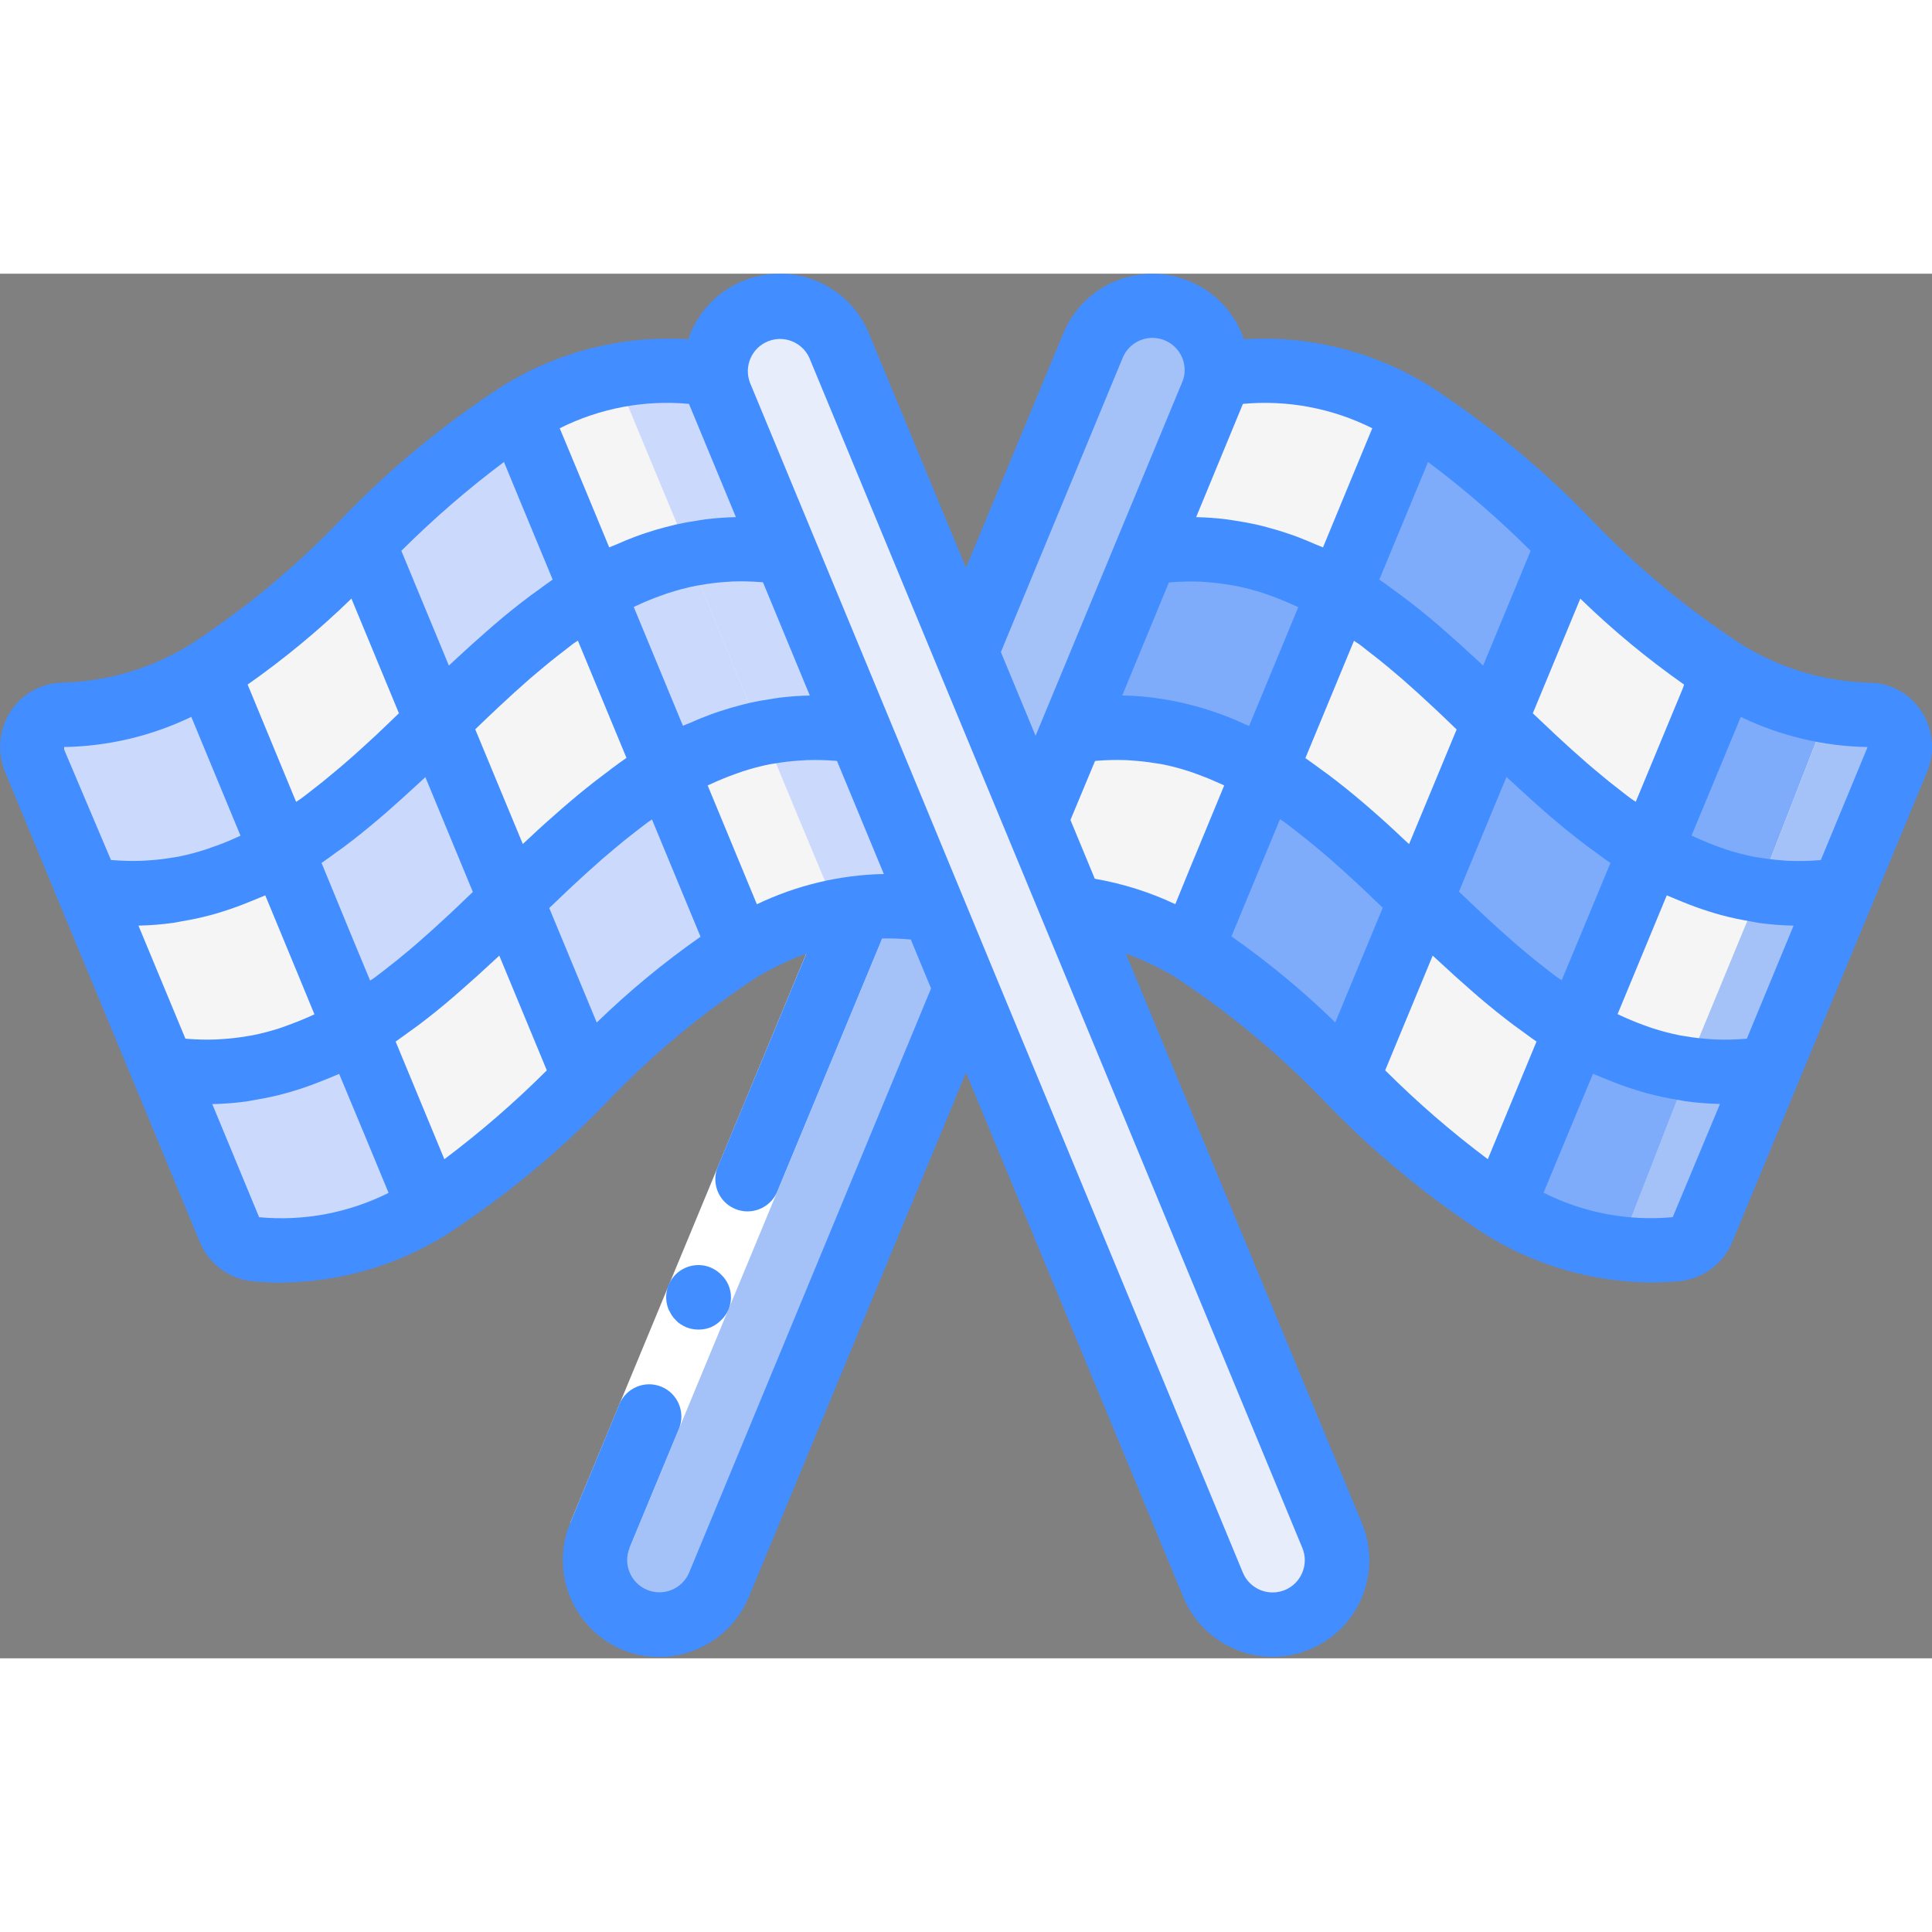 <?xml version="1.0" encoding="UTF-8"?>
<svg xmlns="http://www.w3.org/2000/svg" xmlns:xlink="http://www.w3.org/1999/xlink" width="512" height="512" viewBox="0 0 60 43" version="1.1"><rect x="0" y="0" width="60" height="43" fill="#808080" stroke="none"/><!-- Generator: Sketch 51.3 (57544) - http://www.bohemiancoding.com/sketch --><title>022 - Racing Flags</title><desc>Created with Sketch.</desc><defs/><g id="Page-1" stroke="none" stroke-width="1" fill="none" fill-rule="evenodd"><g id="022---Racing-Flags" fill-rule="nonzero"><path d="M57.92,15.09 L56.24,19.14 C55.48,20.98 54.71,22.83 53.95,24.68 L51.88,29.68 C51.744,30.019 51.433,30.257 51.07,30.3 C49.177,30.461 47.282,30.005 45.67,29 C44.51,28.284 43.428,27.449 42.44,26.51 C41.9,26.02 41.36,25.5 40.83,24.99 C39.9,24.09 38.96,23.18 37.98,22.39 C37.953,22.361 37.922,22.334 37.89,22.31 C37.291,21.824 36.659,21.38 36,20.98 C34.872,20.288 33.605,19.851 32.29,19.7 L31.92,18.81 L31.16,16.97 L32.31,14.21 C33.07,12.36 33.84,10.51 34.6,8.67 C35.36,6.83 36.14,4.97 36.9,3.12 C38.98,2.792 41.108,3.229 42.89,4.35 C43.612,4.784 44.297,5.276 44.94,5.82 C45.89,6.6 46.81,7.48 47.72,8.36 C48.25,8.87 48.79,9.39 49.33,9.88 C50.318,10.819 51.4,11.654 52.56,12.37 C53.851,13.168 55.324,13.622 56.84,13.69 C56.91,13.698 56.98,13.702 57.05,13.7 C57.376,13.716 57.674,13.891 57.847,14.168 C58.021,14.445 58.048,14.789 57.92,15.09 Z" id="Shape" fill="#A4C2F7"/><path d="M56.84,13.69 C56.838,13.824 56.81,13.956 56.76,14.08 L55.08,18.13 C54.32,19.97 53.55,21.82 52.79,23.67 L50.72,28.67 C50.584,29.009 50.273,29.247 49.91,29.29 C48.017,29.451 46.122,28.995 44.51,27.99 C43.782,27.552 43.09,27.057 42.44,26.51 C41.49,25.73 40.58,24.86 39.67,23.98 C39.11,23.44 38.55,22.9 37.98,22.39 C37.953,22.361 37.922,22.334 37.89,22.31 C36.957,21.427 35.935,20.643 34.84,19.97 C33.94,19.42 32.952,19.027 31.92,18.81 L31.16,16.97 L32.31,14.21 C33.07,12.36 33.84,10.51 34.6,8.67 C35.36,6.83 36.14,4.97 36.9,3.12 C38.98,2.792 41.108,3.229 42.89,4.35 C43.612,4.784 44.297,5.276 44.94,5.82 C45.48,6.31 46.02,6.83 46.56,7.35 C47.47,8.23 48.38,9.1 49.33,9.88 C49.98,10.427 50.672,10.922 51.4,11.36 C52.752,12.193 54.302,12.652 55.89,12.69 C56.426,12.71 56.848,13.154 56.84,13.69 Z" id="Shape" fill="#F5F5F5"/><path d="M40.59,9.89 C39.83,11.74 39.063,13.59 38.29,15.44 C36.512,14.319 34.387,13.882 32.31,14.21 C33.07,12.36 33.84,10.51 34.6,8.67 C36.679,8.339 38.807,8.772 40.59,9.89 Z" id="Shape" fill="#7FACFA"/><path d="M47.72,8.36 C46.96,10.21 46.19,12.05 45.42,13.9 C43.969,12.382 42.349,11.037 40.59,9.89 C41.36,8.05 42.12,6.2 42.89,4.35 C44.647,5.499 46.267,6.845 47.72,8.36 Z" id="Shape" fill="#7FACFA"/><path d="M43.13,19.44 C42.36,21.29 41.6,23.14 40.83,24.99 C39.379,23.472 37.759,22.127 36,20.98 C36.76,19.13 37.53,17.28 38.29,15.44 C40.052,16.583 41.676,17.925 43.13,19.44 Z" id="Shape" fill="#7FACFA"/><path d="M50.26,17.91 C49.49,19.76 48.73,21.6 47.96,23.45 C46.201,22.304 44.58,20.958 43.13,19.44 C43.89,17.6 44.66,15.75 45.42,13.9 C46.876,15.415 48.5,16.761 50.26,17.91 Z" id="Shape" fill="#7FACFA"/><path d="M56.73,13.68 L54.57,19.24 C53.043,19.175 51.558,18.717 50.26,17.91 L52.56,12.37 C53.82,13.145 55.253,13.595 56.73,13.68 Z" id="Shape" fill="#7FACFA"/><path d="M51.05,30.3 L51.81,29.79 C51.664,30.073 51.386,30.264 51.07,30.3 L51.05,30.3 Z" id="Shape" fill="#7FACFA"/><path d="M52.42,24.79 L50.26,30.34 C48.636,30.322 47.048,29.859 45.67,29 L47.96,23.45 C49.301,24.286 50.841,24.749 52.42,24.79 Z" id="Shape" fill="#7FACFA"/><path d="M37.79,3 C37.791,3.265 37.736,3.527 37.63,3.77 C36.96,5.4 36.28,7.04 35.6,8.67 C34.84,10.51 34.07,12.36 33.31,14.21 L32.16,16.97 L30,22.2 L22.33,40.72 C21.908,41.742 20.737,42.227 19.715,41.805 C18.693,41.383 18.208,40.212 18.63,39.19 L26.71,19.7 L26.71,19.69 L27.84,16.98 L27.84,16.97 L30,11.75 L33.94,2.24 C34.303,1.356 35.24,0.853 36.177,1.038 C37.115,1.223 37.79,2.045 37.79,3 Z" id="Shape" fill="#A4C2F7"/><path d="M29.99,19.75 C27.91,19.422 25.782,19.859 24,20.98 C22.241,22.127 20.621,23.472 19.17,24.99 C17.714,26.505 16.09,27.851 14.33,29 C12.718,30.005 10.823,30.461 8.93,30.3 C8.672,30.27 8.438,30.136 8.28,29.93 C8.212,29.857 8.158,29.772 8.12,29.68 L6.05,24.68 C5.29,22.83 4.52,20.98 3.76,19.14 L2.08,15.09 C1.952,14.789 1.979,14.445 2.153,14.168 C2.326,13.891 2.624,13.716 2.95,13.7 C4.538,13.662 6.088,13.203 7.44,12.37 C9.2,11.221 10.824,9.875 12.28,8.36 C13.733,6.845 15.353,5.499 17.11,4.35 C17.772,3.953 18.477,3.632 19.21,3.39 C20.469,3.003 21.8,2.911 23.1,3.12 C23.86,4.97 24.627,6.82 25.4,8.67 C26.16,10.51 26.93,12.36 27.69,14.21 C28.45,16.06 29.22,17.9 29.99,19.75 Z" id="Shape" fill="#CAD9FC"/><path d="M25.99,19.75 C23.67,19.39 22.74,20.97 21,22 C19.26,23.03 17.54,25.51 16,27 C14.46,28.49 12.74,28.97 11,30 C10.35,30.38 9,29.7 8.28,29.93 C8.212,29.857 8.158,29.772 8.12,29.68 L6.05,24.68 C5.29,22.83 4.52,20.98 3.76,19.14 L2.08,15.09 C1.952,14.789 1.979,14.445 2.153,14.168 C2.326,13.891 2.624,13.716 2.95,13.7 C4.538,13.662 6.088,13.203 7.44,12.37 C9.2,11.221 10.824,9.875 12.28,8.36 C13.733,6.845 15.353,5.499 17.11,4.35 C17.772,3.953 18.477,3.632 19.21,3.39 C19.93,5.15 20.67,6.91 21.4,8.67 C22.16,10.51 22.93,12.36 23.69,14.21 C24.45,16.06 25.22,17.9 25.99,19.75 Z" id="Shape" fill="#F5F5F5"/><path d="M21.46,8.96 L23.74,14.51 C23.031,14.744 22.35,15.056 21.71,15.44 C20.94,13.59 20.173,11.74 19.41,9.89 C20.057,9.506 20.745,9.194 21.46,8.96 Z" id="Shape" fill="#CAD9FC"/><path d="M27.69,14.21 C27.276,14.148 26.858,14.115 26.44,14.11 L24.23,8.57 C24.622,8.569 25.014,8.603 25.4,8.67 C26.16,10.51 26.93,12.36 27.69,14.21 Z" id="Shape" fill="#CAD9FC"/><path d="M19.41,9.89 C17.651,11.037 16.031,12.382 14.58,13.9 C13.81,12.05 13.04,10.21 12.28,8.36 C13.733,6.845 15.353,5.499 17.11,4.35 C17.88,6.2 18.64,8.05 19.41,9.89 Z" id="Shape" fill="#CAD9FC"/><path d="M24,20.98 C22.241,22.127 20.621,23.472 19.17,24.99 C18.4,23.14 17.64,21.29 16.87,19.44 C18.324,17.925 19.948,16.583 21.71,15.44 C22.47,17.28 23.24,19.13 24,20.98 Z" id="Shape" fill="#CAD9FC"/><path d="M16.87,19.44 C15.42,20.958 13.799,22.304 12.04,23.45 C11.27,21.6 10.51,19.76 9.74,17.91 C11.5,16.761 13.124,15.415 14.58,13.9 C15.34,15.75 16.11,17.6 16.87,19.44 Z" id="Shape" fill="#CAD9FC"/><path d="M9.74,17.91 C7.961,19.03 5.837,19.467 3.76,19.14 L2.08,15.09 C1.952,14.789 1.979,14.445 2.153,14.168 C2.326,13.891 2.624,13.716 2.95,13.7 C4.538,13.662 6.088,13.203 7.44,12.37 L9.74,17.91 Z" id="Shape" fill="#CAD9FC"/><path d="M14.33,29 C12.718,30.005 10.823,30.461 8.93,30.3 C8.567,30.257 8.256,30.019 8.12,29.68 L6.05,24.68 C8.13,25.008 10.258,24.571 12.04,23.45 L14.33,29 Z" id="Shape" fill="#CAD9FC"/><path d="M40.29,41.8 C39.799,42.005 39.247,42.007 38.756,41.804 C38.264,41.601 37.873,41.211 37.67,40.72 L30,22.2 L28.99,19.75 L27.84,16.98 L27.84,16.97 L26.69,14.21 L24.4,8.67 L22.37,3.77 C22.264,3.527 22.209,3.265 22.21,3 C22.21,2.045 22.885,1.223 23.823,1.038 C24.76,0.853 25.697,1.356 26.06,2.24 L30,11.75 L32.16,16.97 L33.29,19.7 L41.37,39.19 C41.791,40.209 41.308,41.376 40.29,41.8 Z" id="Shape" fill="#E8EDFC"/><path d="M57.92,15.09 L56.24,19.14 C55.688,19.227 55.129,19.26 54.57,19.24 L56.73,13.68 C56.836,13.697 56.943,13.703 57.05,13.7 C57.376,13.716 57.674,13.891 57.847,14.168 C58.021,14.445 58.048,14.789 57.92,15.09 Z" id="Shape" fill="#A4C2F7"/><path d="M53.95,24.68 L51.88,29.68 C51.864,29.719 51.844,29.756 51.82,29.79 L51.81,29.79 L51.05,30.3 C50.788,30.328 50.524,30.341 50.26,30.34 L52.42,24.79 C52.932,24.797 53.444,24.76 53.95,24.68 Z" id="Shape" fill="#A4C2F7"/><path d="M50.26,30.34 C50.524,30.341 50.788,30.328 51.05,30.3 L50,31 L50.26,30.34 Z" id="Shape" fill="#2C2F38"/><path d="M26.44,14.11 C25.524,14.092 24.611,14.227 23.74,14.51 L21.46,8.96 C22.353,8.665 23.291,8.533 24.23,8.57 L26.44,14.11 Z" id="Shape" fill="#CAD9FC"/><polygon id="Shape" fill="#FFFFFF" points="17.706 38.803 22.685 26.794 25.786 19.313 27.634 20.079 24.532 27.56 19.554 39.569"/><path d="M36.49,21.842 C38.182,22.949 39.742,24.246 41.139,25.708 C42.647,27.277 44.33,28.668 46.155,29.853 C47.69,30.803 49.456,31.313 51.261,31.329 C51.561,31.329 51.853,31.316 52.153,31.288 C52.887,31.218 53.521,30.746 53.8,30.063 L55.871,25.063 L58.171,19.52 L59.849,15.469 C60.105,14.85 60.037,14.144 59.668,13.585 C59.314,13.044 58.715,12.714 58.068,12.703 C56.651,12.668 55.27,12.254 54.068,11.503 C52.376,10.396 50.817,9.099 49.42,7.637 C47.911,6.067 46.227,4.675 44.4,3.489 C42.675,2.417 40.658,1.909 38.631,2.036 C38.353,1.221 37.738,0.565 36.943,0.236 C36.209,-0.073 35.381,-0.075 34.645,0.229 C33.909,0.533 33.324,1.118 33.021,1.855 L30,9.133 L26.985,1.853 C26.521,0.732 25.427,0 24.213,0 C22.999,0 21.905,0.732 21.441,1.853 C21.417,1.913 21.406,1.976 21.386,2.036 C19.355,1.907 17.334,2.415 15.605,3.489 C13.778,4.675 12.094,6.067 10.585,7.638 C9.188,9.098 7.628,10.394 5.937,11.5 C4.735,12.251 3.354,12.665 1.937,12.7 C1.29,12.711 0.691,13.041 0.337,13.582 C-0.032,14.141 -0.1,14.847 0.156,15.466 L1.831,19.52 L4.131,25.063 L6.202,30.063 C6.479,30.746 7.112,31.22 7.846,31.292 C8.146,31.32 8.443,31.334 8.738,31.333 C10.543,31.317 12.309,30.807 13.844,29.857 C15.67,28.671 17.354,27.28 18.862,25.71 C20.259,24.248 21.819,22.951 23.511,21.844 C23.998,21.555 24.51,21.311 25.041,21.114 L22.3,27.718 C22.154,28.05 22.199,28.434 22.417,28.724 C22.636,29.013 22.994,29.161 23.352,29.111 C23.711,29.062 24.015,28.822 24.147,28.484 L27.397,20.646 C27.694,20.639 27.991,20.65 28.286,20.678 L28.915,22.197 L21.405,40.331 C21.194,40.842 20.608,41.086 20.097,40.875 C19.586,40.664 19.342,40.078 19.553,39.567 L21.084,35.874 C21.296,35.364 21.053,34.779 20.543,34.567 C20.033,34.355 19.448,34.598 19.236,35.108 L17.704,38.808 C17.079,40.341 17.803,42.09 19.328,42.734 C19.688,42.883 20.074,42.959 20.464,42.959 C21.684,42.958 22.784,42.225 23.254,41.1 L30,24.81 L36.749,41.1 C37.052,41.836 37.637,42.421 38.373,42.724 C39.109,43.031 39.937,43.031 40.673,42.724 C42.204,42.09 42.931,40.336 42.297,38.805 L34.963,21.113 C35.488,21.306 35.994,21.546 36.476,21.829 C36.48,21.834 36.485,21.838 36.49,21.842 Z M37.912,13.679 L37.712,13.609 C37.458,13.522 37.202,13.446 36.945,13.383 C36.889,13.368 36.832,13.353 36.775,13.34 C36.486,13.273 36.195,13.219 35.903,13.181 L35.837,13.17 C35.51,13.129 35.181,13.104 34.852,13.098 L36.3,9.591 L36.349,9.585 C36.654,9.56 36.961,9.553 37.267,9.564 C37.321,9.564 37.375,9.572 37.429,9.575 C37.703,9.592 37.977,9.626 38.247,9.675 L38.368,9.694 C38.668,9.754 38.964,9.831 39.255,9.927 C39.316,9.947 39.377,9.97 39.438,9.992 C39.699,10.084 39.959,10.192 40.22,10.312 C40.252,10.327 40.284,10.339 40.32,10.354 L39.526,12.272 L38.792,14.045 C38.745,14.023 38.698,14.008 38.652,13.987 C38.405,13.871 38.159,13.769 37.912,13.679 Z M44.349,5.847 C45.475,6.691 46.54,7.613 47.536,8.606 L46.06,12.169 L46.005,12.119 C45.947,12.064 45.888,12.011 45.83,11.957 C45.519,11.667 45.204,11.383 44.885,11.105 C44.804,11.034 44.723,10.962 44.642,10.893 C44.281,10.584 43.912,10.288 43.536,10.005 C43.456,9.945 43.375,9.889 43.295,9.831 C43.142,9.72 42.995,9.605 42.836,9.5 L43.847,7.059 L44.349,5.847 Z M47.974,16.706 C48.052,16.773 48.128,16.842 48.206,16.906 C48.569,17.216 48.939,17.513 49.317,17.798 C49.395,17.857 49.475,17.912 49.554,17.969 C49.707,18.08 49.854,18.195 50.014,18.301 L49,20.743 L48.5,21.943 C48.45,21.907 48.4,21.877 48.348,21.843 C48.261,21.779 48.175,21.711 48.089,21.643 C47.805,21.426 47.524,21.2 47.247,20.964 C47.169,20.898 47.091,20.834 47.014,20.764 C46.676,20.47 46.339,20.165 46.003,19.849 C45.919,19.771 45.834,19.69 45.75,19.61 C45.604,19.472 45.457,19.33 45.31,19.19 L46.785,15.628 L46.841,15.68 C46.899,15.735 46.958,15.788 47.017,15.842 C47.334,16.137 47.653,16.425 47.974,16.706 Z M52.233,19.5 C52.513,19.616 52.794,19.719 53.076,19.807 C53.2,19.846 53.324,19.884 53.448,19.917 C53.748,19.998 54.048,20.061 54.348,20.111 C54.438,20.126 54.528,20.148 54.618,20.161 C54.977,20.211 55.339,20.239 55.701,20.247 L54.25,23.755 C54.233,23.755 54.216,23.76 54.199,23.761 C53.9,23.786 53.599,23.794 53.299,23.783 C53.233,23.783 53.167,23.774 53.099,23.77 C52.841,23.754 52.584,23.724 52.329,23.68 C52.278,23.671 52.229,23.665 52.175,23.655 C51.879,23.596 51.587,23.52 51.3,23.426 C51.236,23.405 51.172,23.381 51.108,23.358 C50.848,23.266 50.588,23.158 50.327,23.038 C50.297,23.023 50.266,23.011 50.235,22.996 L51.763,19.306 C51.812,19.329 51.863,19.344 51.909,19.366 C52.016,19.415 52.125,19.454 52.233,19.5 Z M43.018,24.74 L44.494,21.177 L44.549,21.228 L44.724,21.389 C45.035,21.679 45.351,21.963 45.67,22.242 C45.751,22.313 45.83,22.384 45.912,22.453 C46.273,22.762 46.642,23.058 47.017,23.341 C47.098,23.401 47.18,23.458 47.261,23.517 C47.413,23.627 47.561,23.741 47.718,23.846 L46.205,27.5 C45.079,26.656 44.014,25.734 43.018,24.74 Z M42.581,16.64 L42.349,16.44 C41.986,16.13 41.616,15.831 41.237,15.547 C41.16,15.489 41.082,15.435 41.004,15.379 C40.85,15.267 40.698,15.15 40.54,15.044 L42.049,11.4 C42.099,11.436 42.149,11.465 42.202,11.5 C42.288,11.563 42.373,11.631 42.458,11.7 C42.742,11.916 43.023,12.142 43.3,12.379 C43.379,12.446 43.458,12.511 43.537,12.579 C43.87,12.871 44.204,13.173 44.537,13.486 C44.632,13.574 44.726,13.665 44.821,13.754 C44.959,13.885 45.098,14.019 45.237,14.154 L44.56,15.787 L43.76,17.714 L43.688,17.648 L43.553,17.524 C43.236,17.223 42.912,16.928 42.581,16.641 L42.581,16.64 Z M39.752,16.94 C39.796,16.971 39.841,16.996 39.884,17.028 C39.998,17.112 40.111,17.201 40.225,17.289 C40.463,17.473 40.7,17.664 40.935,17.861 C41.053,17.961 41.172,18.061 41.289,18.161 C41.604,18.437 41.917,18.72 42.231,19.013 C42.342,19.113 42.451,19.221 42.561,19.326 C42.688,19.446 42.816,19.568 42.943,19.69 L41.468,23.251 C40.466,22.276 39.388,21.383 38.244,20.581 L39.752,16.94 Z M51.948,29.3 C50.566,29.428 49.176,29.165 47.937,28.541 L48.672,26.766 L49.472,24.846 C49.519,24.868 49.567,24.883 49.614,24.904 C49.726,24.955 49.839,24.997 49.952,25.043 C50.227,25.156 50.503,25.258 50.781,25.343 C50.907,25.382 51.034,25.421 51.161,25.455 C51.461,25.535 51.756,25.598 52.061,25.648 C52.153,25.663 52.244,25.686 52.336,25.698 C52.694,25.748 53.055,25.777 53.416,25.784 L51.948,29.3 Z M56.548,18.208 L56.492,18.215 C56.196,18.239 55.899,18.246 55.602,18.236 C55.528,18.236 55.455,18.226 55.381,18.222 C55.134,18.205 54.887,18.176 54.643,18.135 C54.583,18.125 54.523,18.119 54.464,18.107 C54.173,18.049 53.885,17.973 53.603,17.881 C53.534,17.858 53.464,17.832 53.395,17.807 C53.144,17.718 52.895,17.616 52.642,17.499 C52.605,17.482 52.569,17.468 52.532,17.45 L53.6,14.879 L54.062,13.764 C55.292,14.357 56.635,14.676 58,14.7 L56.548,18.208 Z M52.259,12.884 L50.8,16.4 C50.751,16.365 50.7,16.335 50.649,16.3 C50.561,16.236 50.475,16.167 50.388,16.1 C50.107,15.885 49.829,15.661 49.554,15.427 C49.473,15.358 49.391,15.291 49.31,15.221 C48.977,14.931 48.643,14.631 48.31,14.321 C48.21,14.226 48.11,14.127 48.003,14.03 C47.872,13.906 47.739,13.779 47.603,13.652 L49.078,10.091 C50.08,11.065 51.158,11.958 52.302,12.761 L52.259,12.884 Z M42.617,4.8 L41.842,6.672 L41.087,8.5 C41.012,8.465 40.936,8.44 40.86,8.407 C40.66,8.321 40.47,8.239 40.274,8.166 C40.156,8.122 40.037,8.082 39.919,8.043 C39.731,7.981 39.543,7.926 39.355,7.876 C39.235,7.844 39.116,7.812 38.996,7.786 C38.796,7.741 38.596,7.707 38.396,7.676 C38.289,7.66 38.182,7.639 38.075,7.626 C37.775,7.59 37.468,7.567 37.162,7.561 L37.147,7.561 L38.6,4.043 C39.983,3.915 41.375,4.177 42.617,4.8 Z M34.865,2.614 C35.047,2.171 35.517,1.919 35.987,2.013 C36.456,2.108 36.793,2.521 36.79,3 C36.791,3.134 36.762,3.266 36.706,3.387 L32.161,14.35 L31.083,11.75 L34.865,2.614 Z M24.207,13.167 C24.122,13.177 24.039,13.194 23.955,13.207 C23.73,13.24 23.505,13.279 23.282,13.329 C23.177,13.353 23.073,13.381 22.969,13.408 C22.765,13.461 22.561,13.521 22.358,13.589 C22.25,13.624 22.143,13.661 22.036,13.701 C21.83,13.777 21.625,13.863 21.42,13.954 C21.35,13.985 21.279,14.007 21.209,14.04 L20.475,12.267 L19.681,10.349 C19.712,10.334 19.743,10.322 19.774,10.307 C20.037,10.184 20.299,10.077 20.562,9.985 C20.621,9.964 20.68,9.942 20.738,9.923 C21.031,9.827 21.329,9.748 21.631,9.689 C21.67,9.681 21.71,9.677 21.749,9.67 C22.019,9.621 22.291,9.588 22.564,9.57 C22.62,9.57 22.677,9.561 22.734,9.559 C23.038,9.548 23.343,9.555 23.646,9.58 C23.662,9.58 23.679,9.58 23.696,9.586 L25.149,13.1 C24.831,13.106 24.518,13.13 24.207,13.167 Z M18.763,15.546 C18.384,15.83 18.014,16.129 17.651,16.439 L17.419,16.639 C17.086,16.927 16.76,17.221 16.443,17.52 L16.308,17.644 L16.236,17.71 L15.436,15.783 L14.759,14.15 C14.898,14.017 15.037,13.883 15.175,13.75 C15.275,13.661 15.364,13.57 15.459,13.482 C15.792,13.169 16.126,12.866 16.459,12.575 C16.538,12.507 16.617,12.442 16.696,12.375 C16.974,12.138 17.255,11.911 17.538,11.696 C17.623,11.631 17.708,11.563 17.794,11.496 C17.844,11.459 17.894,11.43 17.947,11.396 L19.456,15.037 C19.298,15.143 19.146,15.26 18.992,15.372 C18.918,15.434 18.84,15.488 18.763,15.546 Z M13.8,27.5 L12.287,23.847 C12.442,23.742 12.587,23.628 12.744,23.518 C12.825,23.459 12.907,23.402 12.988,23.342 C13.364,23.059 13.731,22.763 14.088,22.454 C14.17,22.385 14.249,22.314 14.33,22.243 C14.65,21.964 14.965,21.68 15.276,21.39 L15.451,21.229 L15.506,21.178 L16.982,24.741 C15.987,25.734 14.924,26.656 13.8,27.5 Z M8.9,23.355 C8.832,23.379 8.764,23.404 8.7,23.427 C8.416,23.52 8.126,23.595 7.833,23.654 C7.779,23.665 7.725,23.671 7.67,23.68 C7.418,23.724 7.163,23.753 6.908,23.769 C6.841,23.774 6.774,23.78 6.708,23.782 C6.408,23.793 6.107,23.786 5.808,23.761 L5.757,23.755 L4.3,20.246 C4.662,20.238 5.024,20.21 5.383,20.16 C5.473,20.147 5.563,20.125 5.653,20.11 C5.953,20.06 6.253,19.997 6.553,19.916 C6.677,19.883 6.801,19.845 6.925,19.806 C7.207,19.718 7.488,19.615 7.768,19.499 C7.876,19.454 7.985,19.415 8.092,19.366 C8.141,19.344 8.192,19.329 8.238,19.306 L9.2,21.63 L9.765,23 C9.731,23.017 9.696,23.03 9.665,23.047 C9.409,23.162 9.154,23.265 8.9,23.355 Z M10.682,17.8 C11.061,17.516 11.431,17.217 11.794,16.907 L12.026,16.707 C12.35,16.423 12.67,16.134 12.987,15.84 C13.041,15.79 13.095,15.74 13.148,15.692 C13.168,15.672 13.189,15.654 13.21,15.634 L14.685,19.2 C14.54,19.338 14.395,19.478 14.251,19.614 L13.991,19.861 C13.654,20.176 13.318,20.48 12.981,20.774 C12.904,20.841 12.826,20.905 12.748,20.974 C12.47,21.21 12.19,21.436 11.907,21.652 C11.82,21.718 11.734,21.787 11.646,21.852 C11.597,21.889 11.546,21.918 11.495,21.952 L10.995,20.752 L9.986,18.3 C10.143,18.194 10.294,18.079 10.447,17.967 C10.525,17.914 10.605,17.859 10.682,17.8 Z M15.651,5.846 L16.151,7.058 L17.164,9.5 C17.008,9.605 16.858,9.72 16.705,9.831 C16.625,9.889 16.544,9.945 16.464,10.005 C16.088,10.287 15.719,10.583 15.358,10.893 C15.277,10.962 15.196,11.034 15.115,11.105 C14.796,11.383 14.481,11.667 14.17,11.957 C14.112,12.011 14.053,12.064 13.995,12.119 L13.94,12.169 L12.464,8.606 C13.46,7.613 14.525,6.691 15.651,5.847 L15.651,5.846 Z M21.398,4.046 L22.854,7.56 C22.542,7.567 22.231,7.589 21.921,7.627 C21.828,7.638 21.736,7.656 21.643,7.67 C21.428,7.703 21.213,7.74 20.999,7.787 C20.887,7.813 20.776,7.842 20.664,7.872 C20.468,7.923 20.272,7.98 20.077,8.045 C19.964,8.083 19.85,8.121 19.737,8.164 C19.537,8.238 19.337,8.322 19.137,8.411 C19.065,8.443 18.992,8.466 18.92,8.5 L18.165,6.678 L17.383,4.8 C18.625,4.177 20.017,3.914 21.4,4.043 L21.398,4.046 Z M10.914,10.09 L12.389,13.651 C12.25,13.784 12.111,13.918 11.973,14.051 C11.873,14.142 11.782,14.234 11.687,14.323 C11.354,14.633 11.023,14.934 10.687,15.223 C10.605,15.294 10.522,15.362 10.44,15.432 C10.166,15.665 9.889,15.888 9.609,16.102 C9.522,16.169 9.435,16.238 9.347,16.302 C9.297,16.338 9.247,16.368 9.196,16.402 L7.743,12.887 L7.69,12.76 C8.834,11.957 9.912,11.064 10.914,10.09 Z M5.941,13.763 L7.469,17.453 C7.432,17.471 7.394,17.486 7.356,17.504 C7.107,17.62 6.856,17.721 6.609,17.804 C6.538,17.829 6.468,17.856 6.397,17.879 C6.114,17.972 5.825,18.047 5.533,18.106 C5.478,18.116 5.423,18.122 5.368,18.132 C5.114,18.175 4.859,18.205 4.602,18.221 C4.537,18.221 4.472,18.231 4.402,18.233 C4.102,18.244 3.801,18.237 3.502,18.212 C3.483,18.212 3.464,18.212 3.445,18.206 L1.959,14.7 C3.339,14.681 4.698,14.361 5.941,13.763 Z M8.026,29.3 L8.046,29.3 L6.593,25.789 C6.954,25.782 7.315,25.753 7.673,25.703 C7.766,25.691 7.858,25.668 7.951,25.653 C8.251,25.603 8.551,25.54 8.844,25.46 C8.971,25.426 9.098,25.388 9.224,25.348 C9.502,25.261 9.778,25.159 10.054,25.048 C10.166,25.002 10.279,24.96 10.391,24.909 C10.438,24.888 10.491,24.873 10.533,24.851 L11.333,26.771 L12.068,28.546 C10.818,29.172 9.417,29.434 8.026,29.3 Z M18.532,23.255 L17.057,19.7 C17.184,19.578 17.312,19.456 17.439,19.336 C17.549,19.231 17.658,19.127 17.769,19.023 C18.083,18.73 18.396,18.447 18.711,18.171 C18.828,18.071 18.947,17.971 19.065,17.871 C19.3,17.671 19.536,17.48 19.775,17.299 C19.889,17.211 20.002,17.122 20.116,17.038 C20.159,17.006 20.204,16.981 20.248,16.95 L20.899,18.523 L21.756,20.591 C20.612,21.392 19.534,22.283 18.532,23.256 L18.532,23.255 Z M23.505,19.582 L23.114,18.638 L21.977,15.892 C22.009,15.876 22.041,15.864 22.077,15.848 C22.334,15.728 22.591,15.624 22.847,15.533 C22.914,15.509 22.982,15.483 23.047,15.462 C23.33,15.369 23.619,15.292 23.911,15.234 C23.968,15.223 24.027,15.217 24.085,15.207 C24.332,15.165 24.58,15.135 24.83,15.12 C24.902,15.12 24.974,15.108 25.046,15.106 C25.344,15.096 25.643,15.103 25.94,15.127 L25.994,15.133 L27.448,18.643 C26.082,18.671 24.737,18.992 23.505,19.583 L23.505,19.582 Z M40.444,40.338 C40.344,40.583 40.149,40.778 39.904,40.879 C39.394,41.09 38.809,40.848 38.598,40.338 L30.924,21.815 L29,17.163 L28.771,16.609 C28.763,16.589 28.756,16.57 28.747,16.551 L27.618,13.826 L26.825,11.911 L23.29,3.383 C23.098,2.877 23.342,2.31 23.842,2.103 C24.342,1.896 24.916,2.124 25.137,2.618 L29.076,12.126 L31.232,17.326 L31.242,17.349 L40.442,39.564 C40.548,39.811 40.548,40.09 40.444,40.338 Z M33.244,16.965 L34.007,15.134 L34.084,15.125 C34.37,15.102 34.658,15.096 34.945,15.106 C35.03,15.106 35.114,15.116 35.198,15.122 C35.425,15.137 35.65,15.164 35.873,15.201 C35.954,15.214 36.035,15.223 36.116,15.239 C36.386,15.295 36.653,15.365 36.916,15.45 C37.016,15.482 37.116,15.519 37.216,15.556 C37.43,15.634 37.643,15.721 37.857,15.819 C37.911,15.844 37.965,15.866 38.019,15.892 C37.662,16.759 37.305,17.624 36.946,18.487 L36.5,19.58 C35.706,19.205 34.865,18.94 34,18.791 L33.244,16.965 Z" id="Shape" fill="#428DFF"/><path d="M20.99,32.5 C21.032,32.548 21.08,32.59 21.134,32.624 C21.191,32.66 21.25,32.691 21.311,32.719 C21.557,32.816 21.832,32.816 22.078,32.719 C22.198,32.665 22.307,32.589 22.398,32.495 C22.592,32.312 22.701,32.057 22.701,31.791 C22.701,31.525 22.592,31.27 22.398,31.087 C22.307,30.993 22.198,30.919 22.078,30.867 C21.704,30.709 21.271,30.793 20.983,31.08 C20.695,31.367 20.61,31.8 20.767,32.175 L20.859,32.343 C20.896,32.4 20.94,32.453 20.99,32.5 Z" id="Shape" fill="#428DFF"/></g></g></svg>

